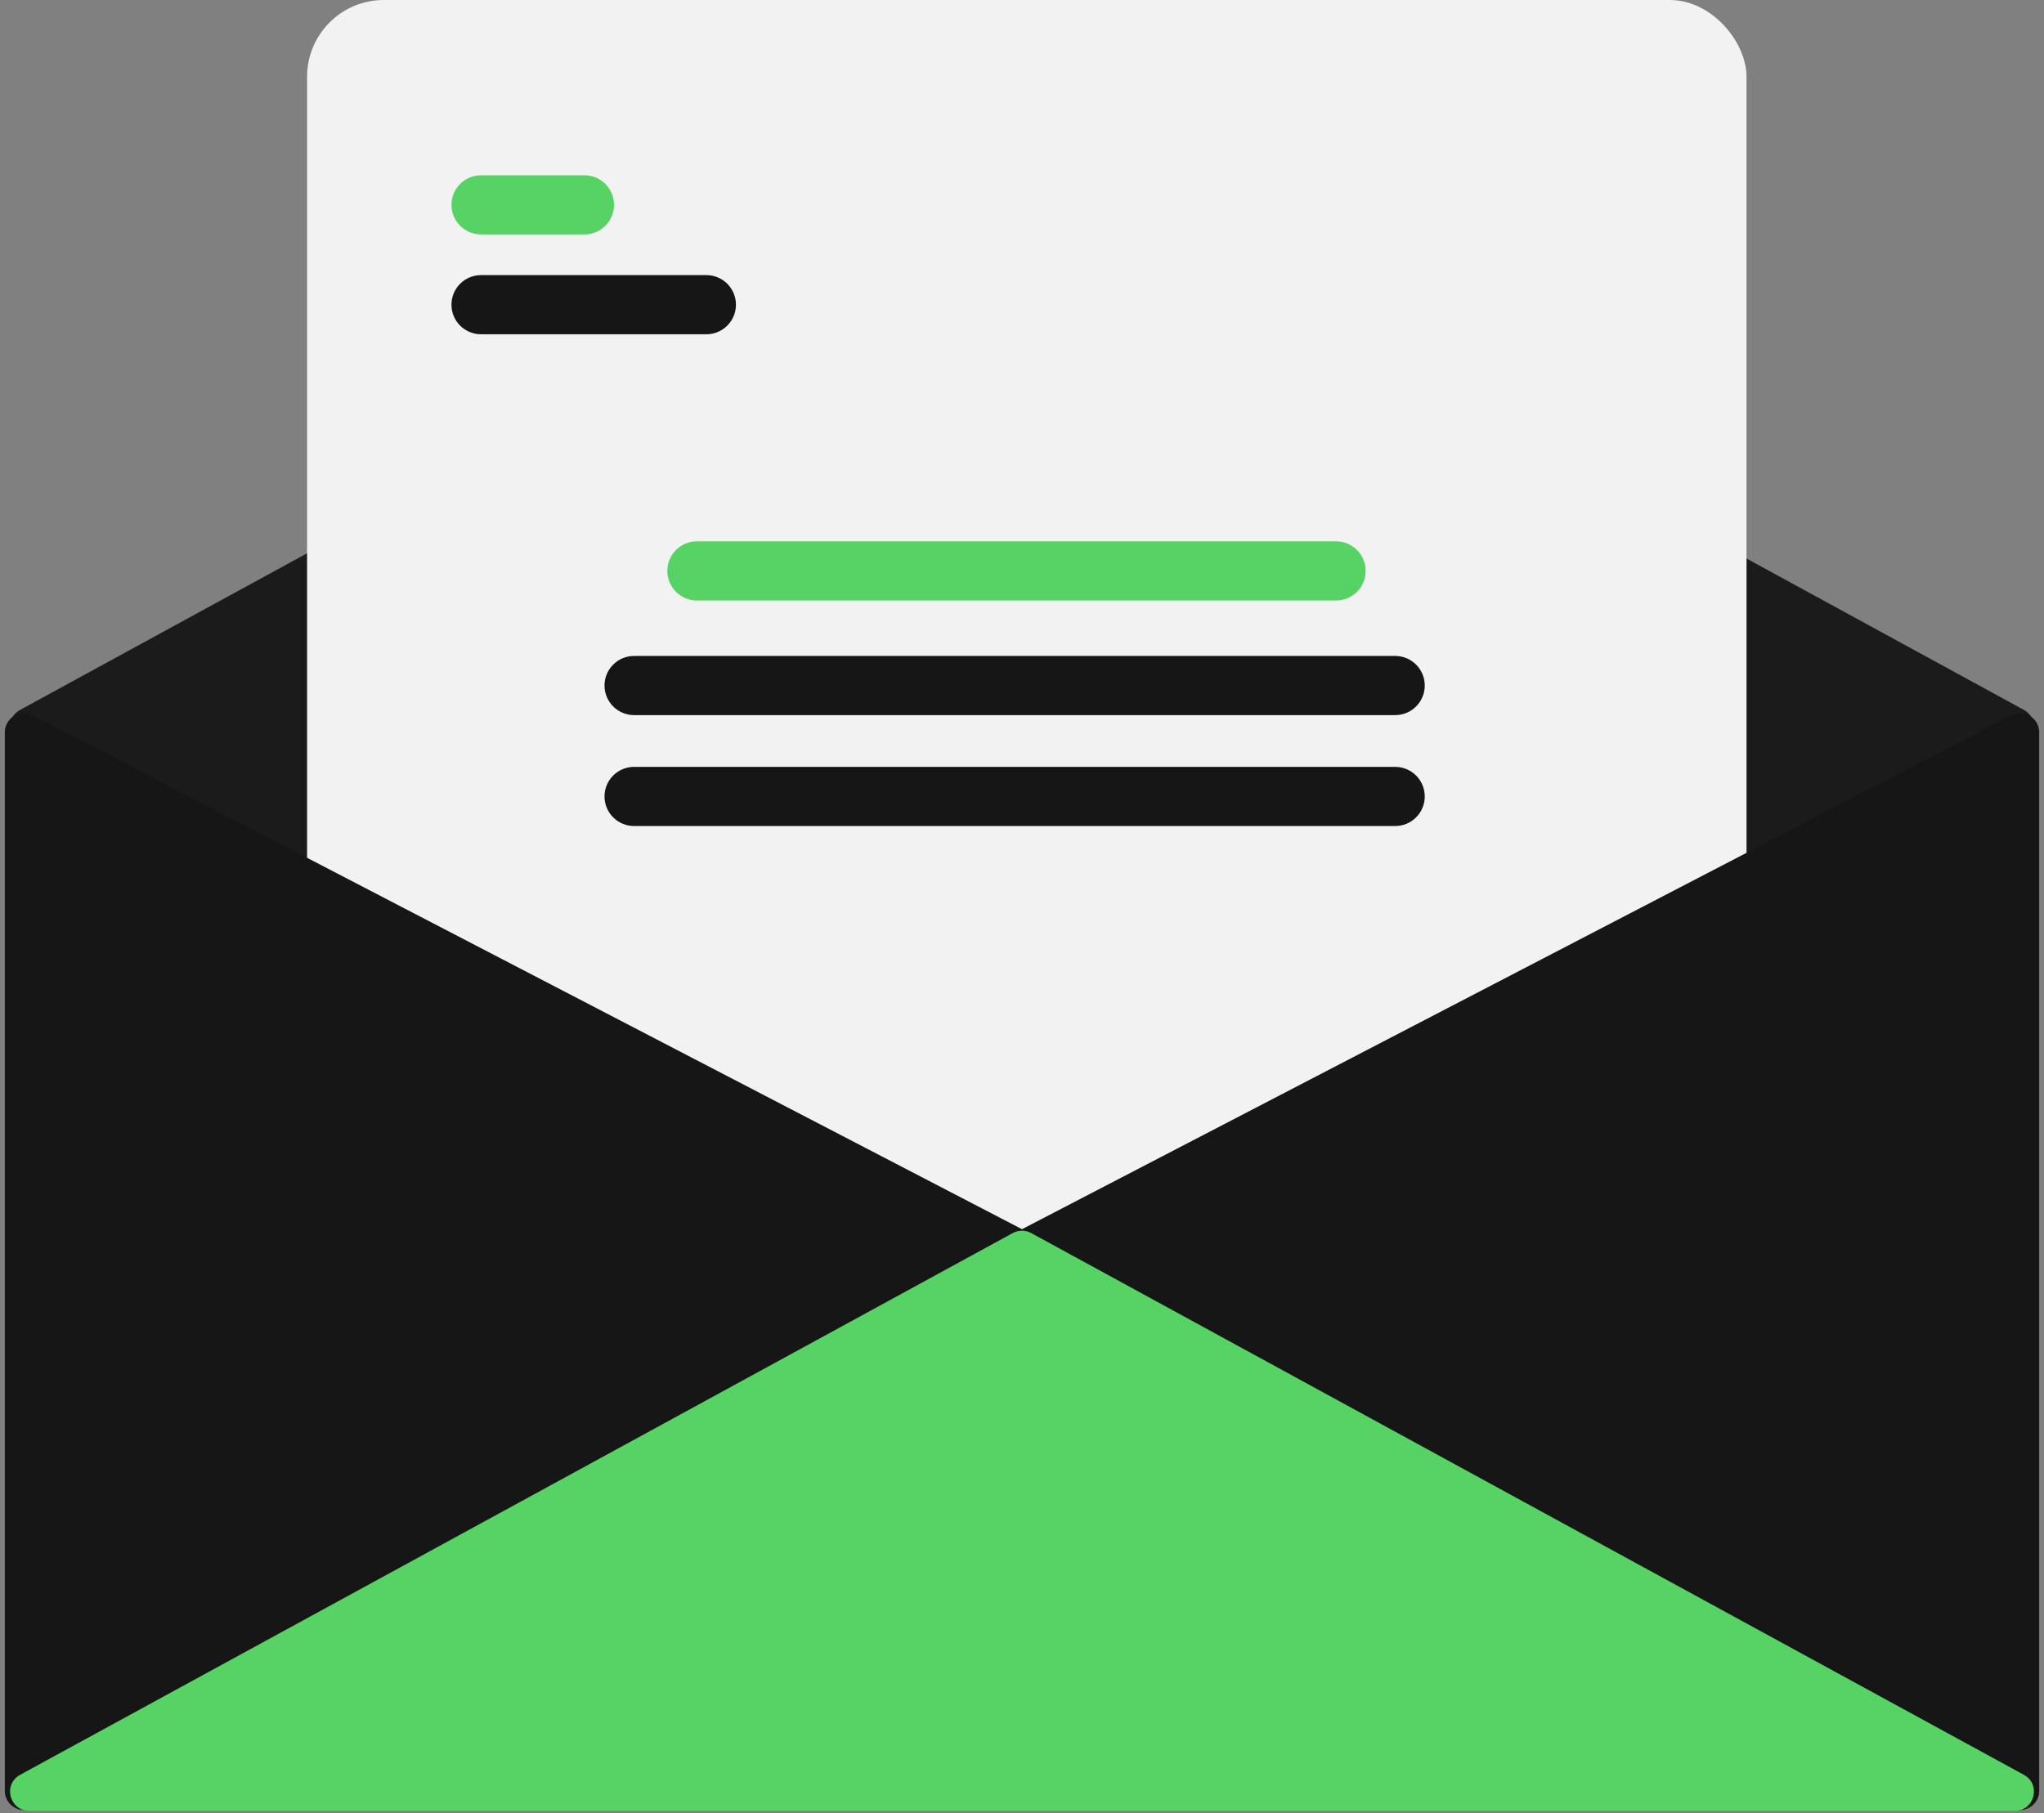 <svg width="213" height="189" viewBox="0 0 213 189" fill="none" xmlns="http://www.w3.org/2000/svg">
<rect x="0" y="0" width="213" height="189" fill="#808080" stroke="none"/>
<g id="letter">
<g id="color4">
<rect id="Rectangle 10" x="3" y="75" width="203" height="71" fill="#1B1B1B"/>
<path id="Polygon 4" d="M105.542 17.523C106.139 17.197 106.861 17.197 107.458 17.523L210.905 73.995C212.723 74.987 212.018 77.75 209.947 77.75H3.054C0.982 77.75 0.277 74.987 2.095 73.995L105.542 17.523Z" fill="#1B1B1B"/>
</g>
<g id="color3">
<rect id="Rectangle 9" x="32" width="150" height="172" rx="8" fill="#F2F2F2"/>
</g>
<g id="color2">
<path id="Vector" d="M73.612 34.842H50.125C49.308 34.842 48.525 34.517 47.947 33.939C47.369 33.361 47.045 32.576 47.045 31.759C47.045 30.941 47.369 30.157 47.947 29.578C48.525 29 49.308 28.675 50.125 28.675H73.612C74.429 28.675 75.212 29 75.79 29.578C76.368 30.157 76.692 30.941 76.692 31.759C76.692 32.576 76.368 33.361 75.79 33.939C75.212 34.517 74.429 34.842 73.612 34.842Z" fill="#161616"/>
<path id="Vector_2" d="M145.39 74.538H66.075C65.258 74.538 64.475 74.213 63.897 73.635C63.319 73.056 62.995 72.272 62.995 71.454C62.995 70.637 63.319 69.853 63.897 69.274C64.475 68.696 65.258 68.371 66.075 68.371H145.39C146.207 68.371 146.991 68.696 147.568 69.274C148.146 69.853 148.471 70.637 148.471 71.454C148.471 72.272 148.146 73.056 147.568 73.635C146.991 74.213 146.207 74.538 145.39 74.538Z" fill="#161616"/>
<path id="Vector_3" d="M145.39 86.099H66.075C65.258 86.099 64.475 85.775 63.897 85.196C63.319 84.618 62.995 83.834 62.995 83.016C62.995 82.199 63.319 81.414 63.897 80.836C64.475 80.258 65.258 79.933 66.075 79.933H145.39C146.207 79.933 146.991 80.258 147.568 80.836C148.146 81.414 148.471 82.199 148.471 83.016C148.471 83.834 148.146 84.618 147.568 85.196C146.991 85.775 146.207 86.099 145.39 86.099Z" fill="#161616"/>
<path id="Polygon 2" d="M103.415 133.275C101.978 132.528 101.978 130.472 103.415 129.725L209.578 74.562C210.909 73.87 212.5 74.836 212.5 76.336L212.5 186.664C212.5 188.164 210.909 189.13 209.578 188.438L103.415 133.275Z" fill="#161616"/>
<path id="Polygon 3" d="M109.585 133.275C111.022 132.528 111.022 130.472 109.585 129.725L3.422 74.562C2.091 73.87 0.5 74.836 0.5 76.336L0.5 186.664C0.5 188.164 2.091 189.13 3.422 188.438L109.585 133.275Z" fill="#161616"/>
</g>
<g id="color1">
<path id="Vector_4" d="M60.906 24.436H50.125C49.308 24.436 48.525 24.111 47.947 23.533C47.369 22.955 47.045 22.171 47.045 21.353C47.045 20.535 47.369 19.751 47.947 19.173C48.525 18.595 49.308 18.27 50.125 18.27H60.906C61.723 18.27 62.506 18.595 63.084 19.173C63.662 19.751 63.986 20.535 63.986 21.353C63.986 22.171 63.662 22.955 63.084 23.533C62.506 24.111 61.723 24.436 60.906 24.436Z" fill="#56D364"/>
<path id="Vector_5" d="M139.23 62.59H72.62C71.803 62.59 71.02 62.265 70.442 61.687C69.865 61.109 69.54 60.325 69.54 59.507C69.54 58.689 69.865 57.905 70.442 57.327C71.02 56.749 71.803 56.424 72.62 56.424H139.23C140.047 56.424 140.83 56.749 141.408 57.327C141.986 57.905 142.31 58.689 142.31 59.507C142.31 60.325 141.986 61.109 141.408 61.687C140.83 62.265 140.047 62.59 139.23 62.59Z" fill="#56D364"/>
<path id="Polygon 1" d="M105.542 128.523C106.139 128.197 106.861 128.197 107.458 128.523L210.905 184.994C212.723 185.987 212.018 188.75 209.947 188.75H3.054C0.982 188.75 0.277 185.987 2.095 184.994L105.542 128.523Z" fill="#56D364"/>
</g>
</g>
</svg>
